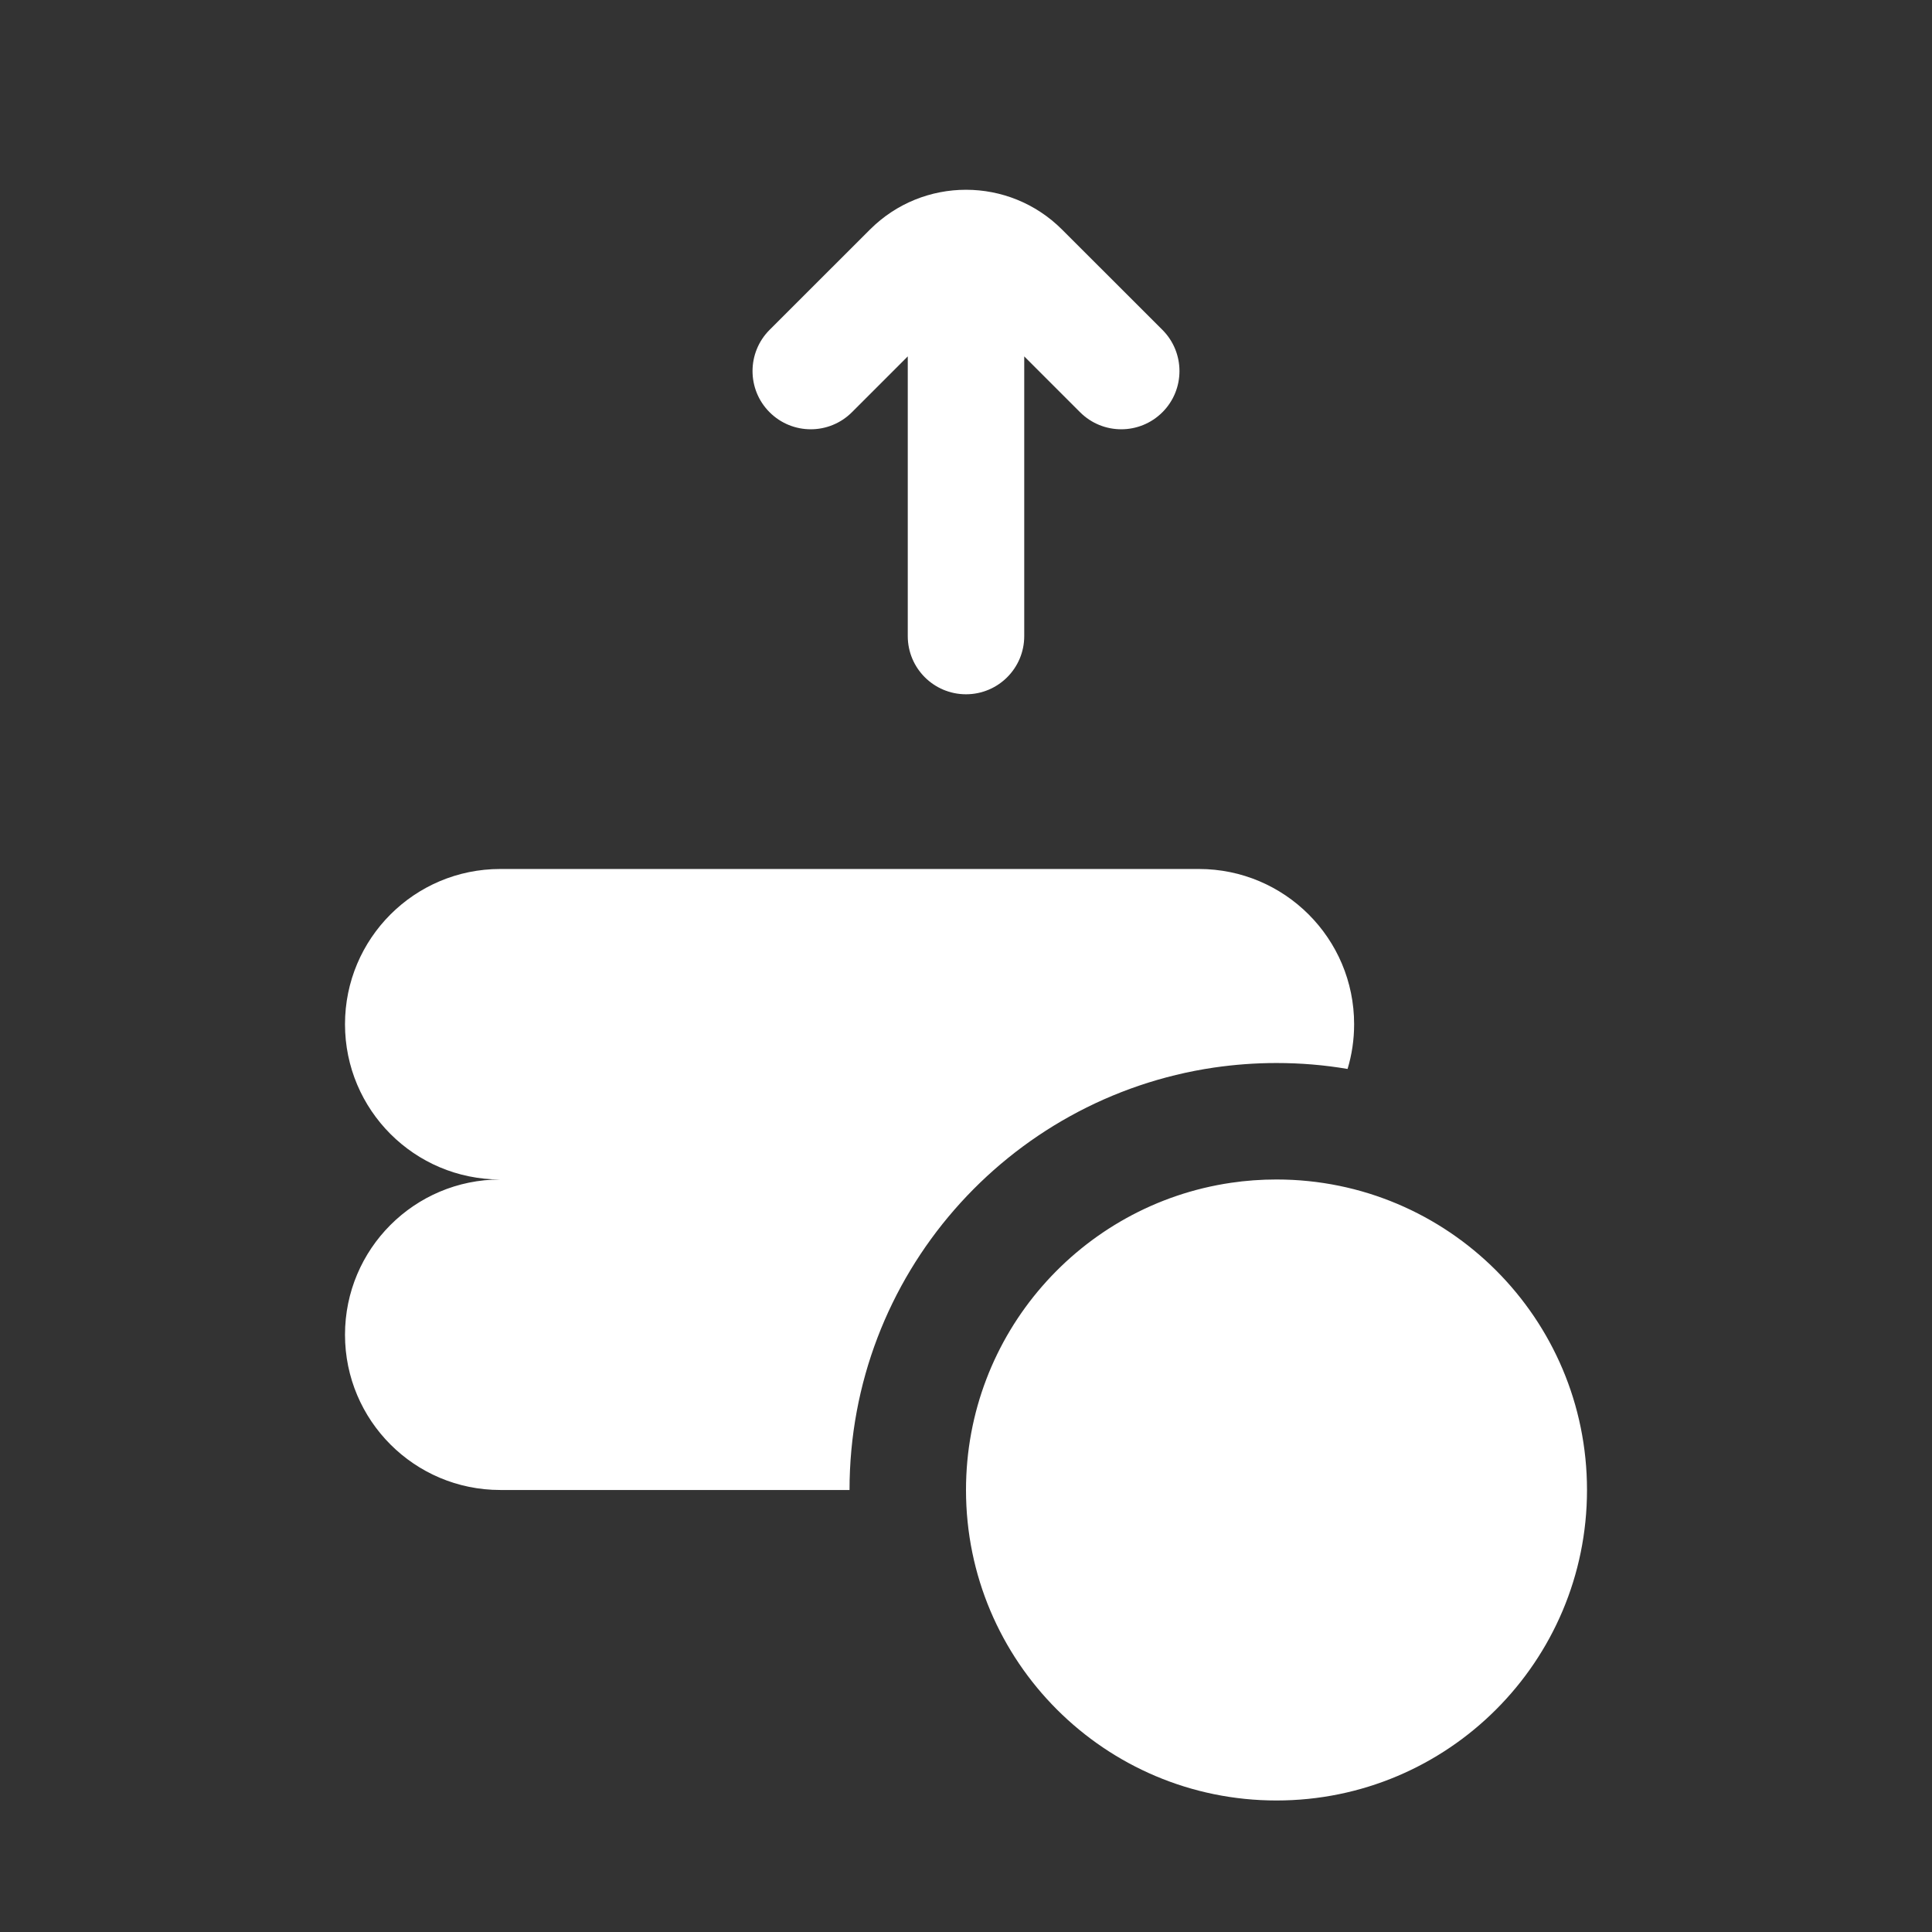 <svg width="28" height="28" viewBox="0 0 28 28" fill="none" xmlns="http://www.w3.org/2000/svg">
<rect x="0" y="0" width="28" height="28" fill="#333333" stroke="none"/>
<path fill-rule="evenodd" clip-rule="evenodd" d="M12.347 5.974L13.156 5.165V9.219C13.156 9.685 13.534 10.062 14 10.062C14.466 10.062 14.844 9.685 14.844 9.219L14.844 5.165L15.653 5.974C15.983 6.304 16.517 6.304 16.847 5.974C17.176 5.645 17.176 5.111 16.847 4.781L15.392 3.327C14.623 2.558 13.377 2.558 12.608 3.327L11.153 4.781C10.824 5.111 10.824 5.645 11.153 5.974C11.483 6.304 12.017 6.304 12.347 5.974ZM7.25 12.594C6.007 12.594 5 13.601 5 14.844C5 16.086 6.007 17.094 7.25 17.094C6.007 17.094 5 18.101 5 19.344C5 20.586 6.007 21.594 7.25 21.594H12.312C12.312 18.483 14.606 15.912 17.594 15.472C17.891 15.429 18.193 15.406 18.5 15.406C18.851 15.406 19.195 15.435 19.53 15.492C19.592 15.287 19.625 15.069 19.625 14.844C19.625 13.601 18.618 12.594 17.375 12.594H7.25ZM23 21.594C23 19.108 20.985 17.094 18.5 17.094C18.276 17.094 18.055 17.11 17.84 17.142C15.668 17.461 14 19.333 14 21.594C14 24.079 16.015 26.094 18.5 26.094C20.985 26.094 23 24.079 23 21.594Z" fill="white"/>
</svg>
